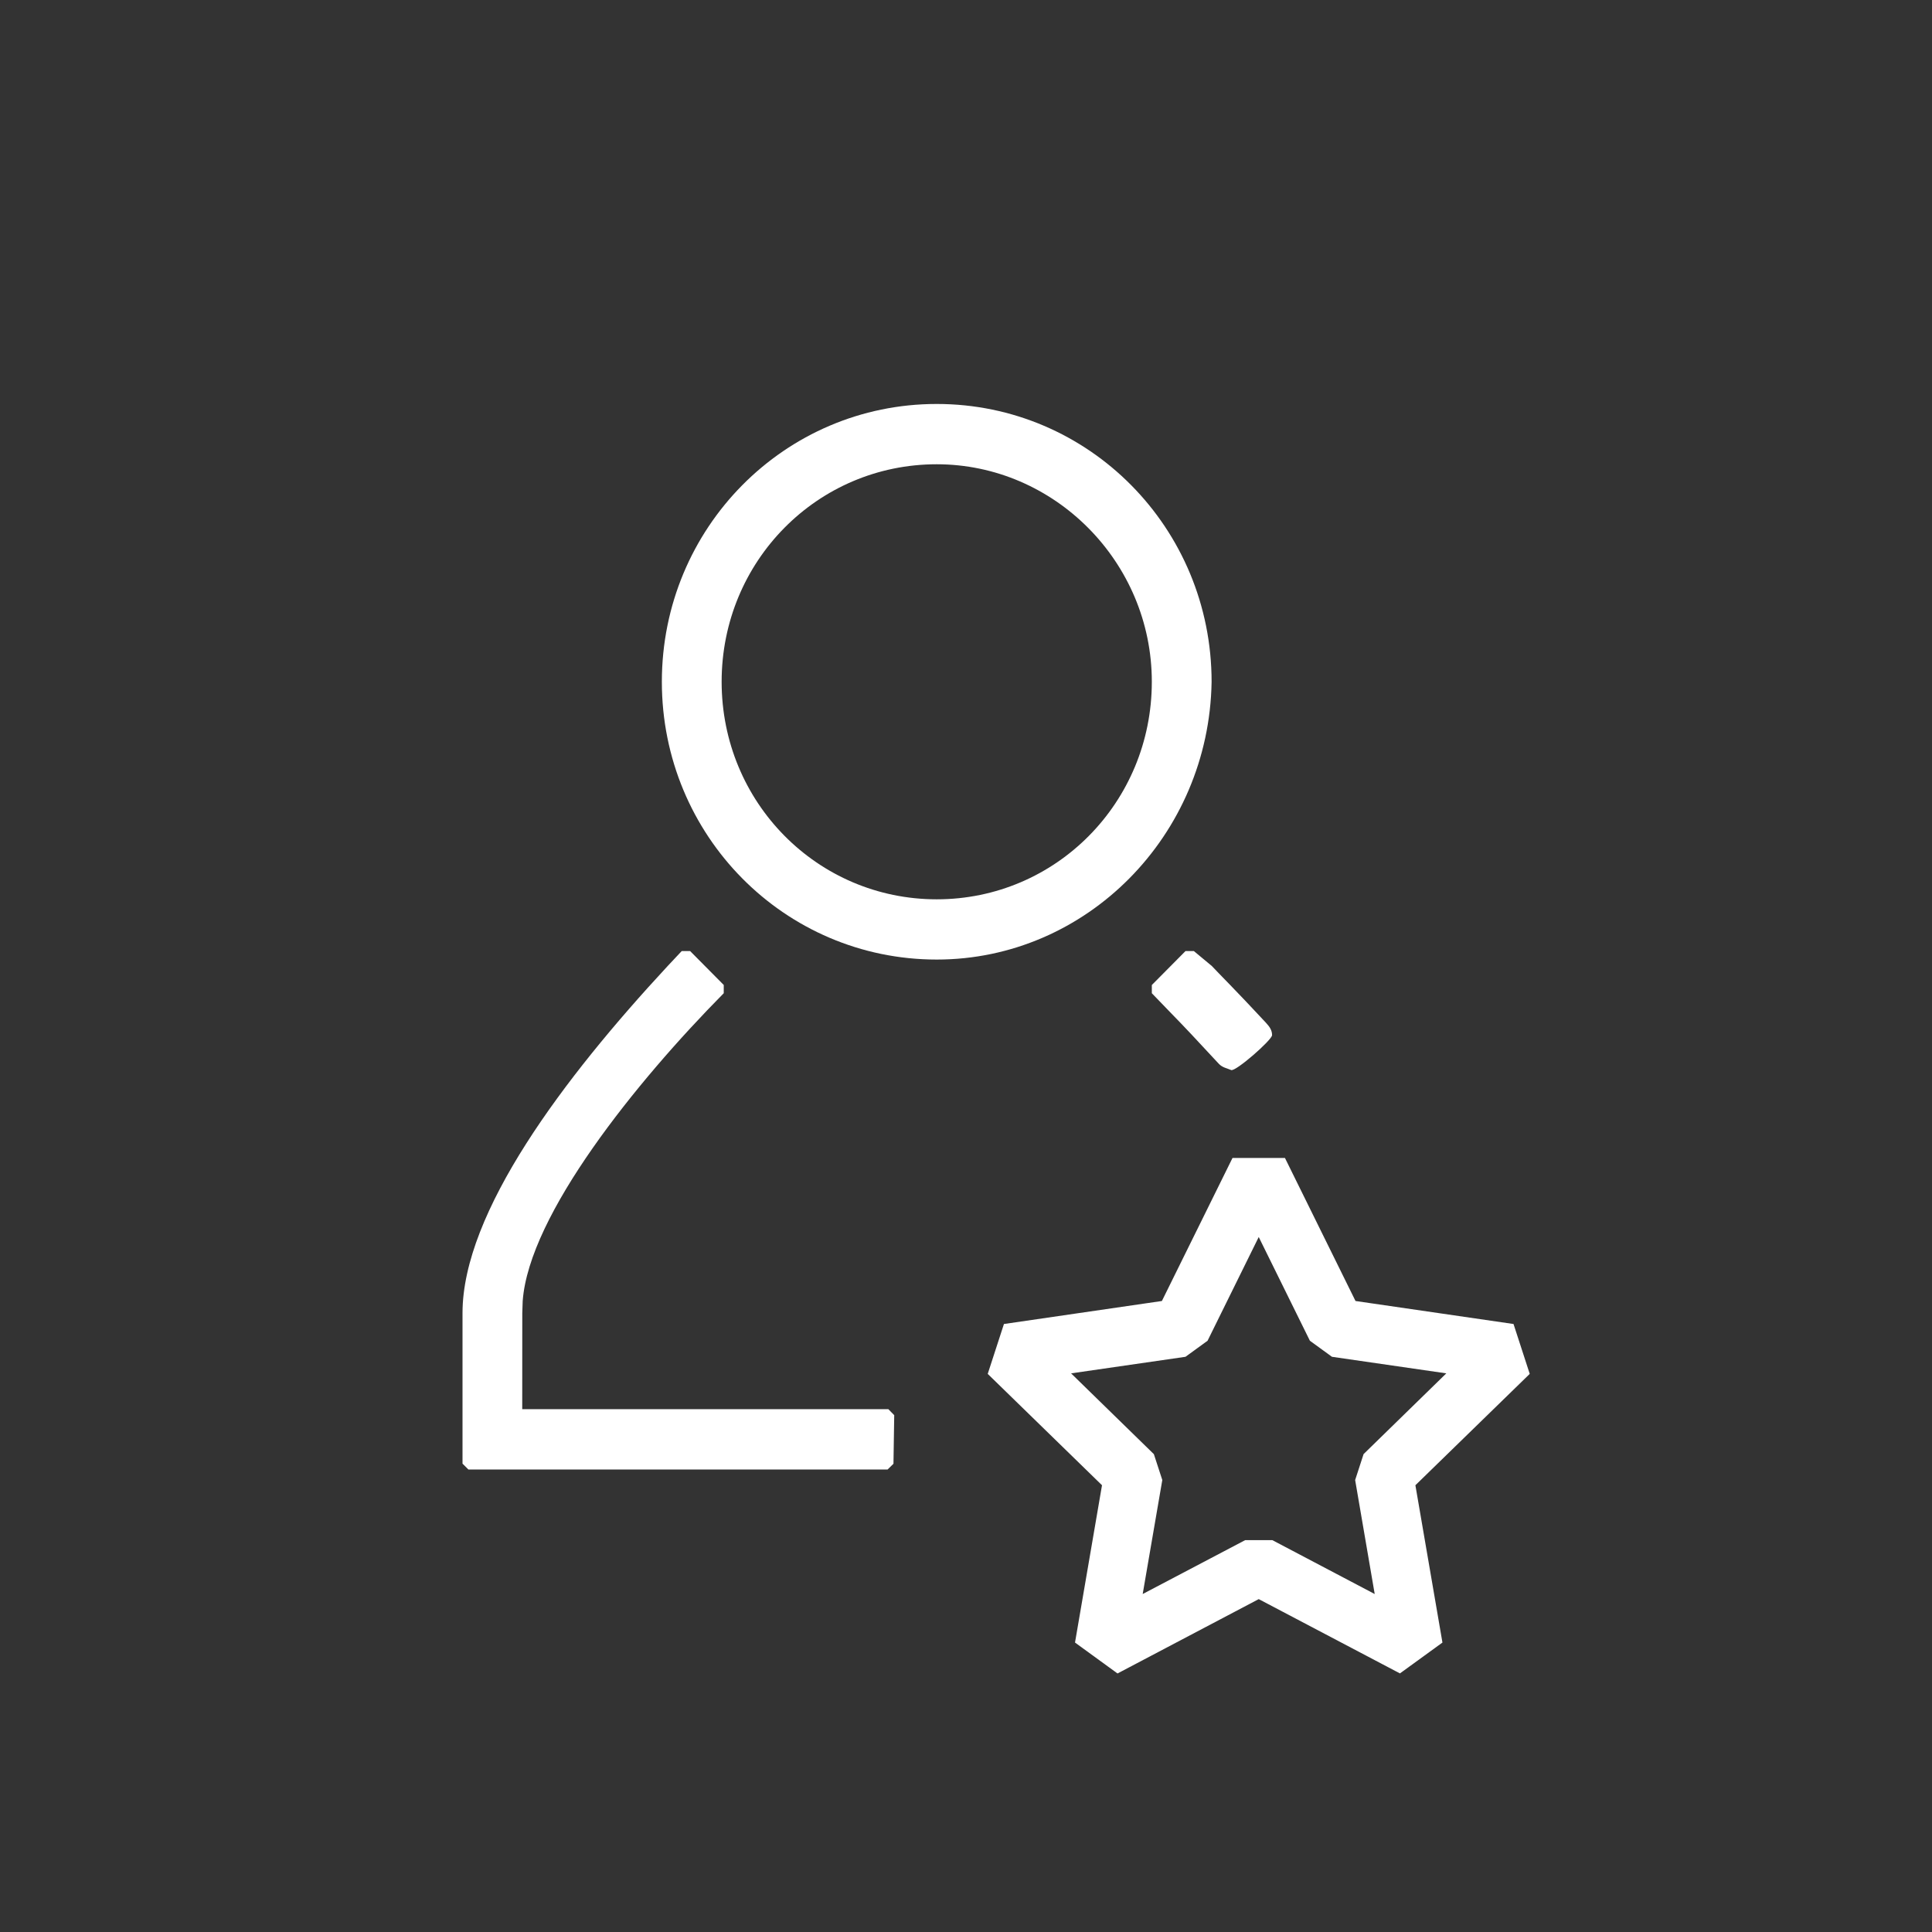 <svg xmlns="http://www.w3.org/2000/svg" width="33" height="33" viewBox="0 0 33 33"><rect x="0" y="0" width="33" height="33" fill="#333333" stroke="none"/><path fill="#fff" fill-rule="evenodd" d="M21.948 19.779l1.205 2.443 2.699.393.277.852-1.953 1.902.462 2.687-.726.527-2.412-1.269-2.412 1.27-.726-.528.461-2.687-1.952-1.902.277-.852 2.698-.393 1.206-2.443h.896zm-.448 1.35l-.874 1.772-.377.274-1.954.283 1.414 1.38.144.442-.335 1.947 1.75-.92h.465l1.748.92-.334-1.947.144-.443 1.413-1.379-1.953-.283-.377-.274-.874-1.772zm-9.713-4.885l.575.58v.141c-1.493 1.51-3.325 3.782-3.434 5.256l-.007.208-.001 1.641h6.254l.1.102-.013.83-.1.098H8l-.1-.1v-2.571c0-1.725 1.735-4.021 3.5-5.924l.244-.26h.143zm8.604 0l.308.256c.1.109.41.415.923.968.068.073.106.133.106.213 0 .081-.624.628-.699.596-.068-.03-.15-.041-.212-.108-.354-.384-.625-.671-.811-.86l-.332-.344v-.14l.575-.58h.142zM16 6.9c2.6 0 4.695 2.119 4.695 4.747-.042 2.625-2.137 4.743-4.695 4.743-2.6 0-4.695-2.118-4.695-4.745C11.305 9.02 13.401 6.9 16 6.9zm0 1.03c-2.037 0-3.674 1.655-3.674 3.715 0 2.06 1.637 3.716 3.674 3.716s3.674-1.656 3.674-3.716C19.674 9.6 18.01 7.93 16 7.93z"/></svg>